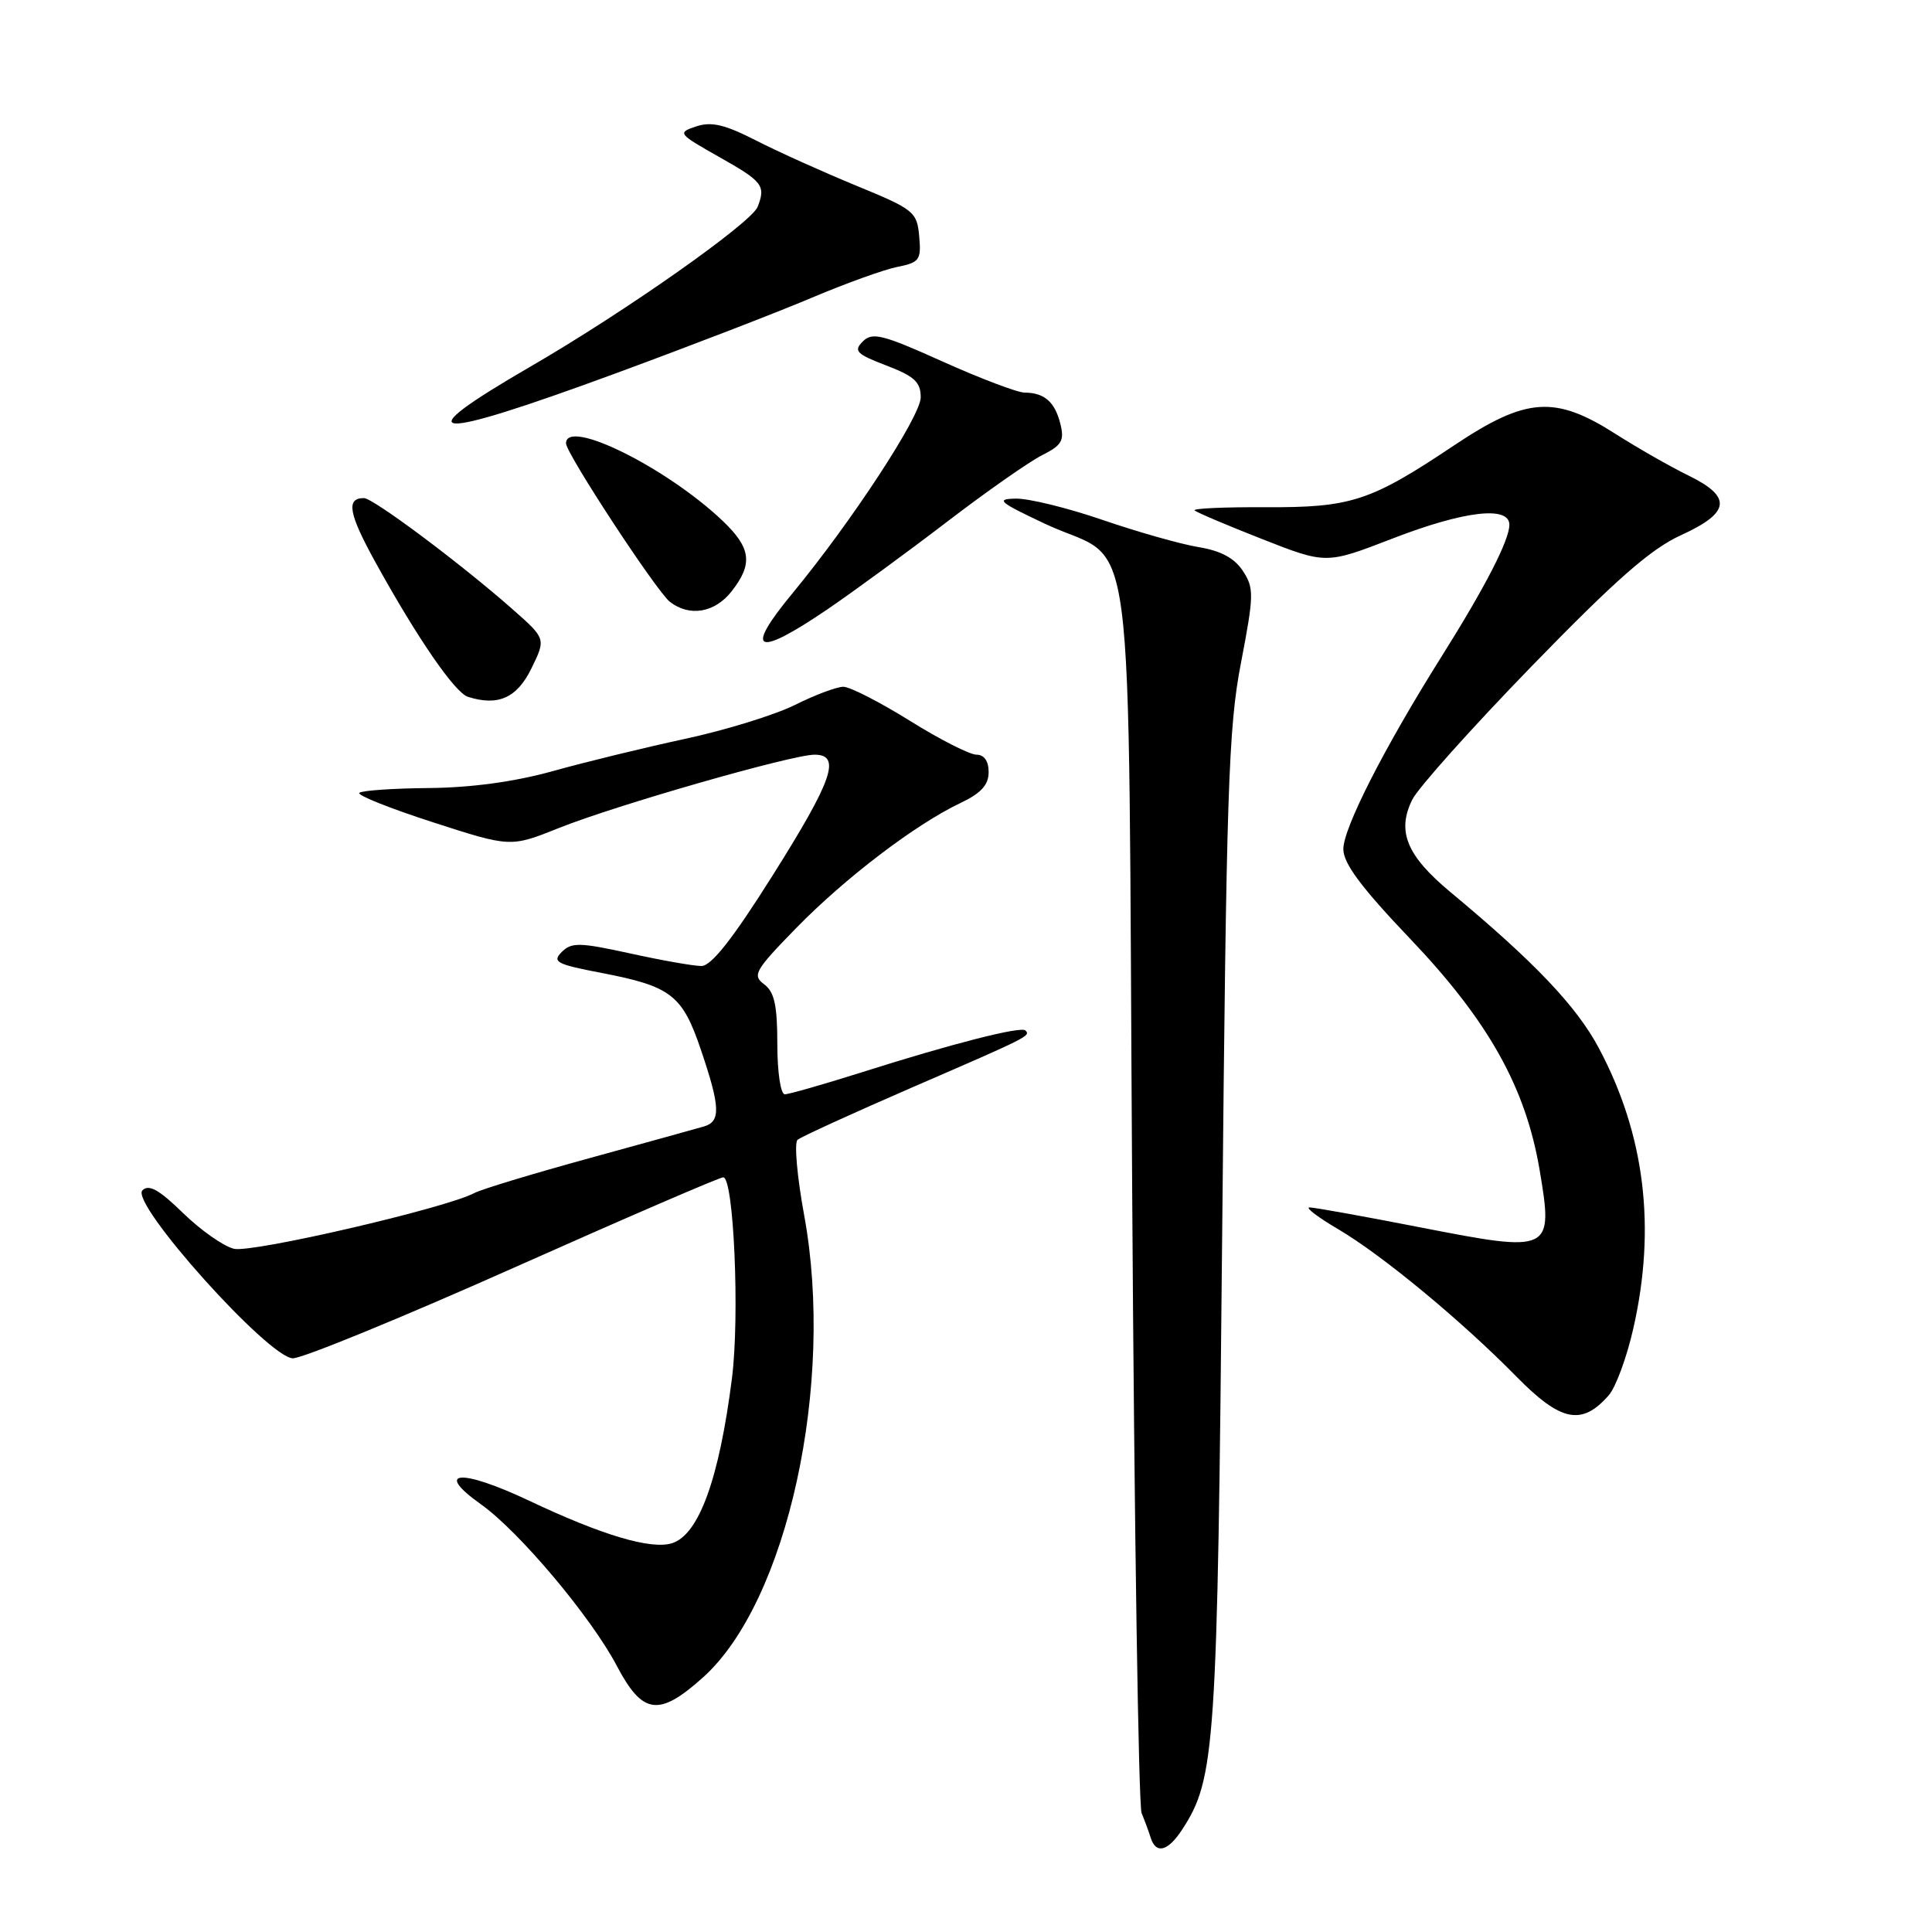 <?xml version="1.0" encoding="UTF-8" standalone="no"?>
<!DOCTYPE svg PUBLIC "-//W3C//DTD SVG 1.1//EN" "http://www.w3.org/Graphics/SVG/1.1/DTD/svg11.dtd" >
<svg xmlns="http://www.w3.org/2000/svg" xmlns:xlink="http://www.w3.org/1999/xlink" version="1.1" viewBox="0 0 256 256">
 <g >
 <path fill="currentColor"
d=" M 156.62 242.46 C 161.05 235.69 161.31 231.83 161.95 163.00 C 162.50 104.78 162.77 96.42 164.44 87.81 C 166.16 78.84 166.18 77.93 164.69 75.65 C 163.57 73.95 161.76 72.97 158.79 72.49 C 156.43 72.10 150.72 70.48 146.09 68.89 C 141.46 67.30 136.29 66.03 134.59 66.07 C 131.88 66.12 132.36 66.53 138.50 69.42 C 150.73 75.16 149.42 65.12 150.02 157.85 C 150.30 202.21 150.86 239.29 151.27 240.25 C 151.67 241.21 152.21 242.68 152.47 243.50 C 153.16 245.72 154.74 245.33 156.62 242.46 Z  M 93.17 222.25 C 104.33 212.22 110.65 183.31 106.56 161.05 C 105.62 155.93 105.22 151.42 105.68 151.03 C 106.13 150.64 113.03 147.49 121.00 144.03 C 136.35 137.38 136.59 137.26 135.87 136.54 C 135.29 135.96 126.14 138.29 114.24 142.07 C 109.14 143.68 104.53 145.00 103.99 145.00 C 103.44 145.00 103.00 142.07 103.00 138.36 C 103.00 133.20 102.61 131.43 101.25 130.42 C 99.65 129.23 100.02 128.59 105.50 122.97 C 112.00 116.32 121.28 109.25 127.25 106.41 C 129.99 105.11 131.00 104.01 131.00 102.31 C 131.00 100.85 130.41 100.00 129.39 100.00 C 128.50 100.00 124.52 97.98 120.55 95.50 C 116.58 93.03 112.62 91.00 111.75 91.00 C 110.88 91.00 107.99 92.08 105.33 93.41 C 102.67 94.73 96.11 96.76 90.74 97.91 C 85.37 99.07 77.49 100.99 73.24 102.18 C 68.22 103.58 62.45 104.37 56.83 104.42 C 52.07 104.46 47.91 104.75 47.61 105.06 C 47.30 105.37 51.68 107.12 57.35 108.95 C 67.65 112.28 67.65 112.28 74.07 109.71 C 81.65 106.68 104.94 100.00 107.93 100.00 C 111.50 100.00 110.35 103.34 102.41 115.95 C 97.09 124.40 94.26 128.00 92.94 128.00 C 91.90 128.00 87.65 127.25 83.48 126.33 C 76.80 124.87 75.73 124.84 74.43 126.15 C 73.12 127.45 73.75 127.78 79.72 128.92 C 88.95 130.70 90.42 131.84 92.89 139.15 C 95.46 146.74 95.52 148.62 93.25 149.27 C 92.29 149.55 85.43 151.45 78.00 153.49 C 70.58 155.53 63.76 157.59 62.84 158.09 C 59.12 160.08 33.37 166.05 31.00 165.47 C 29.62 165.14 26.59 163.01 24.25 160.73 C 21.07 157.63 19.72 156.88 18.87 157.73 C 17.19 159.41 35.60 179.95 38.81 179.98 C 40.08 179.99 53.23 174.60 68.04 168.00 C 82.85 161.40 95.36 156.00 95.83 156.00 C 97.23 156.00 98.03 174.37 96.99 182.61 C 95.30 195.94 92.61 203.35 89.06 204.48 C 86.28 205.36 79.83 203.45 70.11 198.85 C 61.03 194.56 57.40 194.83 63.73 199.33 C 68.80 202.93 78.34 214.28 81.74 220.75 C 85.15 227.22 87.32 227.51 93.17 222.25 Z  M 213.17 184.88 C 214.09 183.83 215.56 179.85 216.42 176.04 C 219.47 162.64 217.95 150.32 211.85 138.87 C 208.89 133.32 203.32 127.46 192.18 118.20 C 186.40 113.39 185.06 110.17 187.12 105.98 C 187.88 104.42 195.03 96.44 203.00 88.23 C 214.12 76.79 218.73 72.74 222.75 70.91 C 229.28 67.93 229.54 65.85 223.75 63.02 C 221.41 61.88 217.04 59.39 214.04 57.48 C 206.02 52.36 202.21 52.64 192.67 59.02 C 181.57 66.44 179.05 67.26 167.66 67.21 C 162.25 67.18 158.04 67.37 158.29 67.63 C 158.55 67.89 162.58 69.60 167.24 71.43 C 175.72 74.76 175.72 74.76 184.46 71.38 C 193.99 67.69 200.00 66.98 200.00 69.54 C 200.00 71.57 196.80 77.79 191.01 87.00 C 183.43 99.06 178.00 109.71 178.00 112.51 C 178.00 114.41 180.37 117.59 186.86 124.40 C 197.24 135.30 202.16 144.09 204.01 155.04 C 205.84 165.90 205.58 166.03 188.29 162.65 C 180.71 161.17 174.05 159.97 173.50 159.99 C 172.95 160.02 174.66 161.31 177.31 162.87 C 183.15 166.31 193.59 174.94 200.94 182.41 C 206.82 188.40 209.60 188.96 213.17 184.88 Z  M 70.42 88.56 C 72.34 84.63 72.34 84.63 67.92 80.73 C 61.08 74.70 49.45 66.00 48.22 66.00 C 45.81 66.00 46.19 68.07 49.82 74.63 C 55.28 84.52 60.27 91.78 62.00 92.33 C 65.99 93.61 68.51 92.48 70.42 88.56 Z  M 109.68 80.71 C 113.08 78.39 120.18 73.20 125.46 69.16 C 130.73 65.12 136.43 61.14 138.11 60.30 C 140.70 59.00 141.06 58.38 140.50 56.15 C 139.77 53.24 138.39 52.04 135.75 52.02 C 134.79 52.01 129.90 50.15 124.89 47.90 C 116.94 44.32 115.59 43.98 114.33 45.24 C 113.07 46.50 113.47 46.91 117.44 48.43 C 121.16 49.85 122.00 50.62 122.00 52.65 C 122.00 55.14 112.83 69.14 105.01 78.61 C 98.52 86.46 100.15 87.19 109.68 80.71 Z  M 96.93 78.37 C 99.80 74.72 99.53 72.61 95.75 69.01 C 88.31 61.94 75.00 55.35 75.00 58.75 C 75.00 60.07 87.01 78.39 88.77 79.75 C 91.37 81.76 94.70 81.20 96.93 78.37 Z  M 81.67 49.44 C 91.48 45.83 103.14 41.33 107.59 39.44 C 112.04 37.56 117.13 35.72 118.89 35.37 C 121.84 34.78 122.08 34.45 121.80 31.32 C 121.51 28.07 121.12 27.75 113.50 24.62 C 109.10 22.81 103.10 20.11 100.17 18.61 C 96.04 16.50 94.26 16.08 92.25 16.75 C 89.73 17.59 89.81 17.70 95.33 20.82 C 101.06 24.05 101.48 24.59 100.40 27.39 C 99.59 29.52 82.74 41.37 70.28 48.58 C 53.43 58.35 56.79 58.60 81.67 49.44 Z "/>
</g>
</svg>